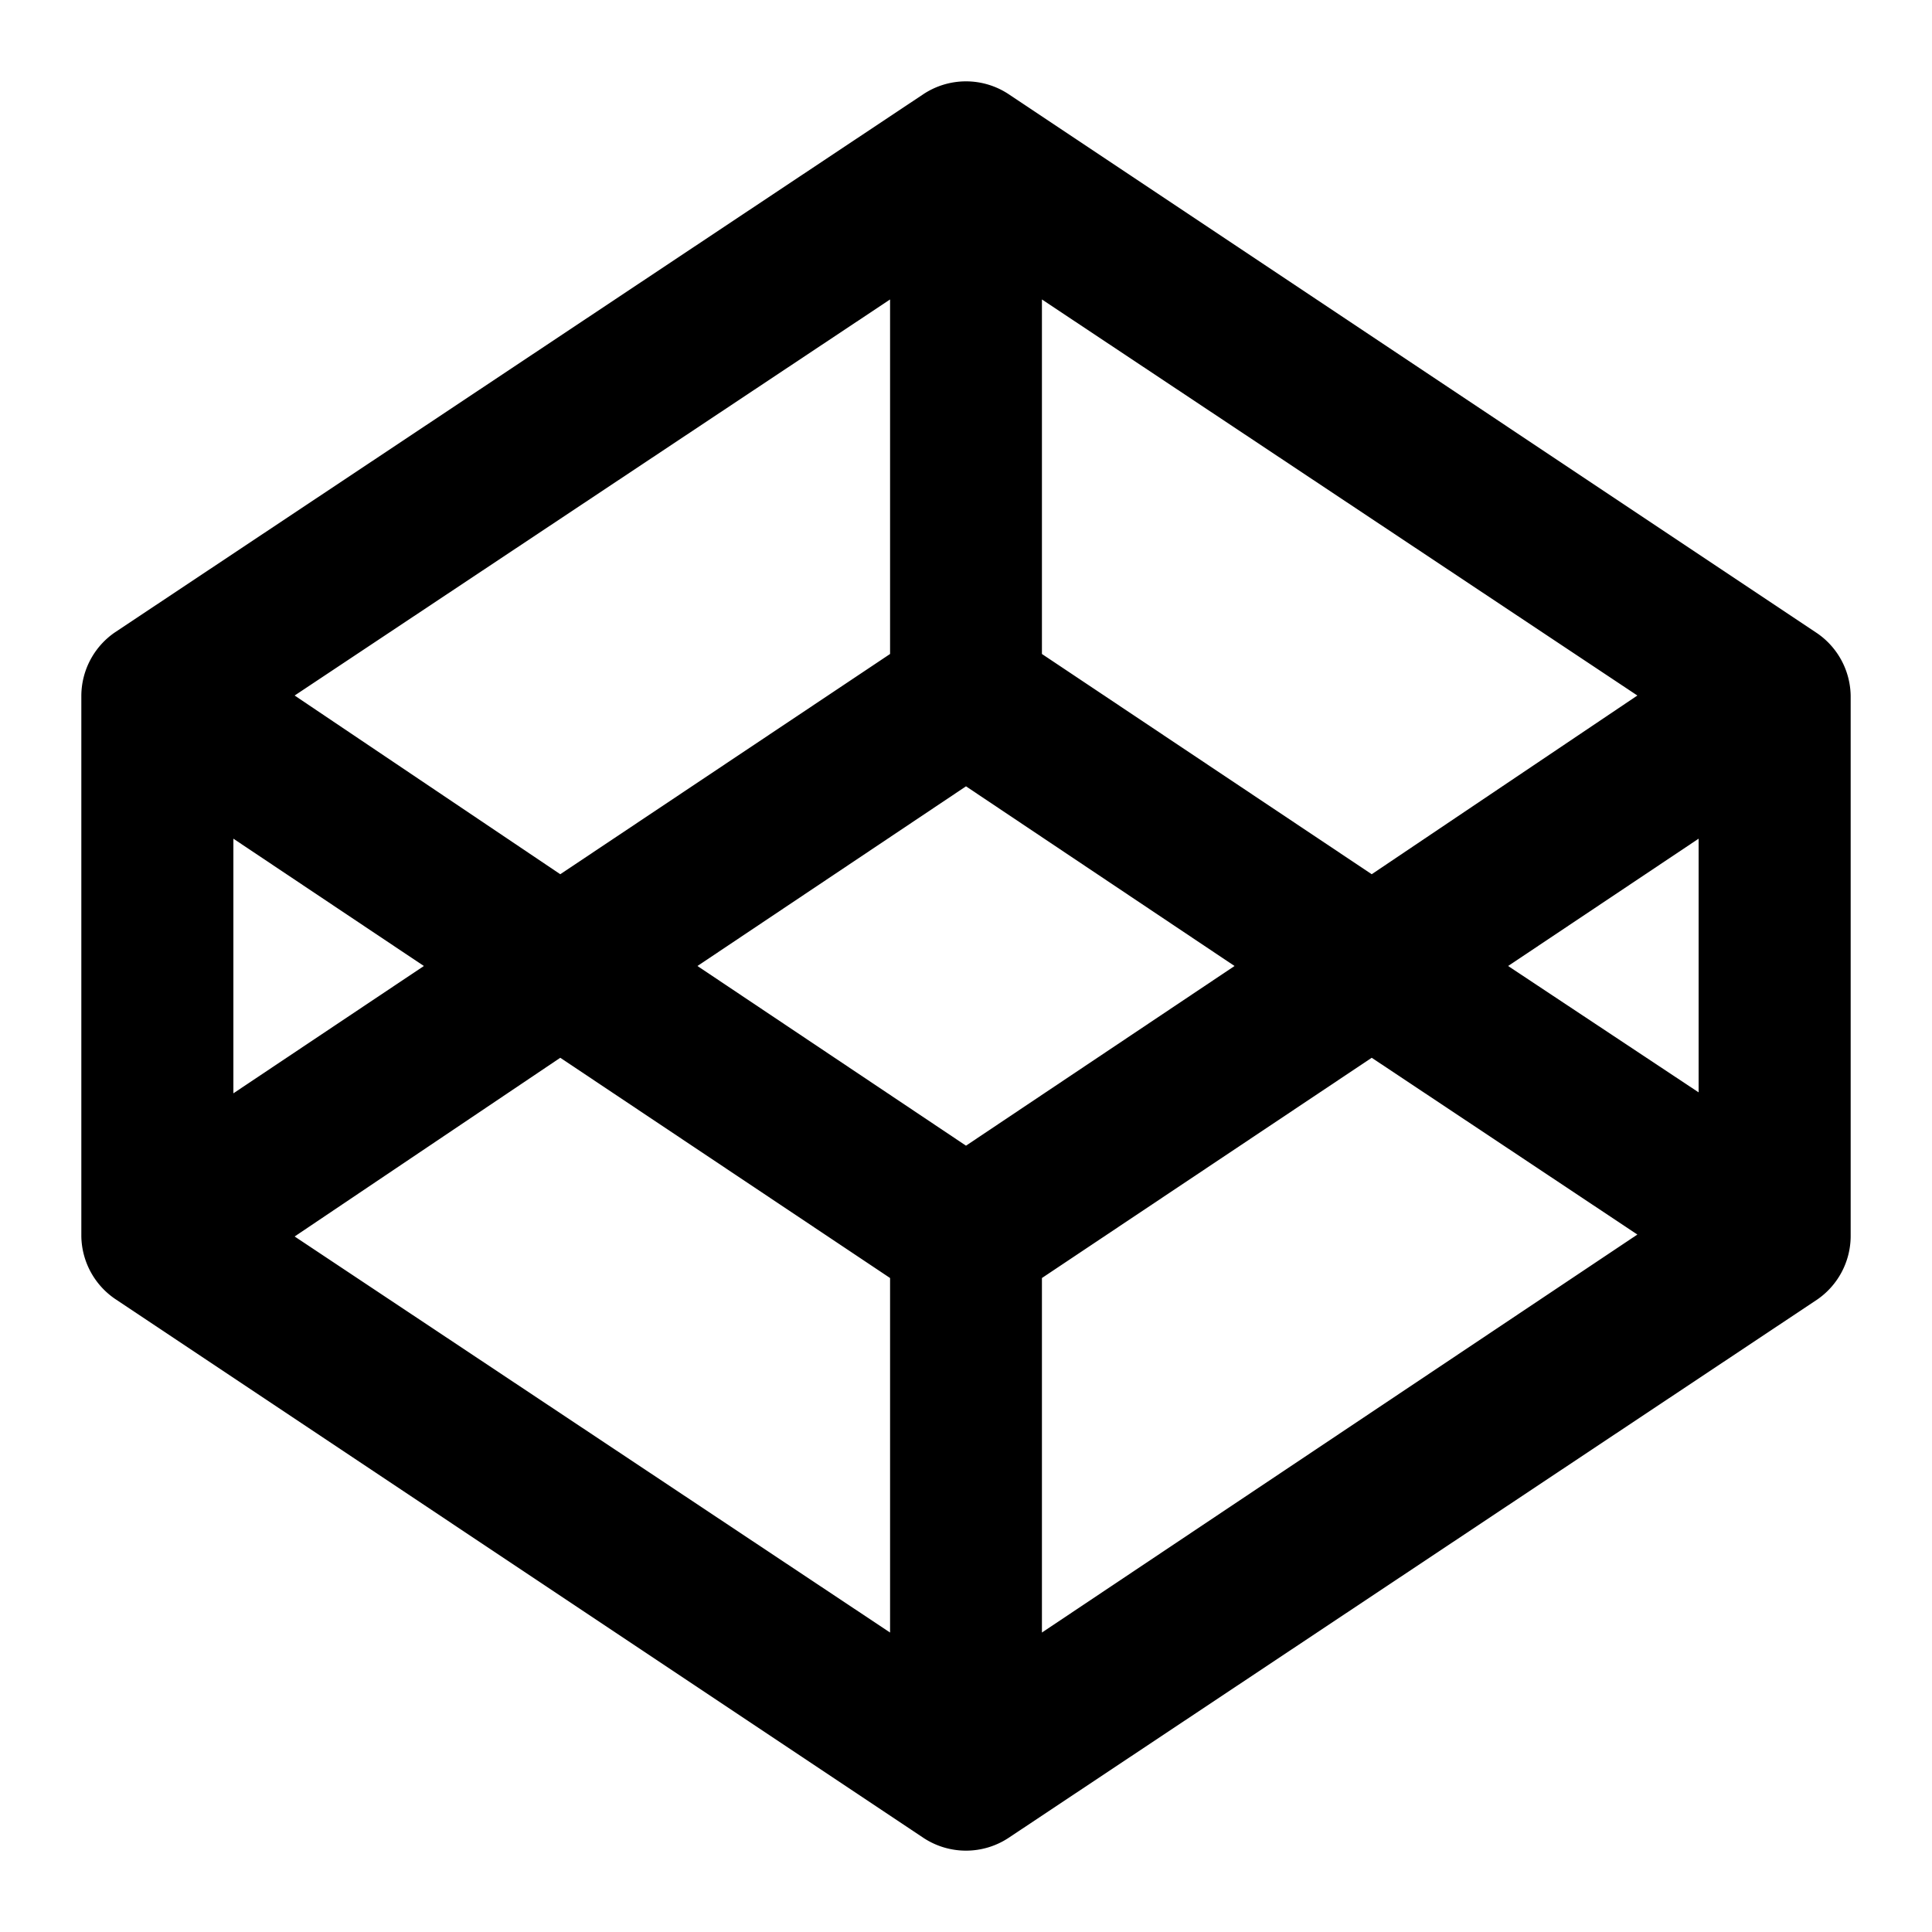 <svg data-name="Layer 1" xmlns="http://www.w3.org/2000/svg" viewBox="0 0 100 100"><title>codepen</title><path d="M95.79 64a4 4 0 0 1-1.74 3.27L52.2 95.13a4 4 0 0 1-4.4 0L5.94 67.22A4 4 0 0 1 4.21 64V36a4 4 0 0 1 1.74-3.27L47.8 4.87a4 4 0 0 1 4.4 0l41.86 27.91A4 4 0 0 1 95.79 36zM21.94 50l-9.86-6.59v13.18zm24.13-16.15V15.5L15.25 36 29 45.25zm0 50.65V66.15L29 54.75 15.25 64zM63.9 50L50 40.7 36.1 50 50 59.3zm20.85-14L53.93 15.5v18.35L71 45.25zm0 27.9L71 54.75l-17.07 11.4V84.5zm3.17-7.36V43.41L78.06 50z"/></svg>
